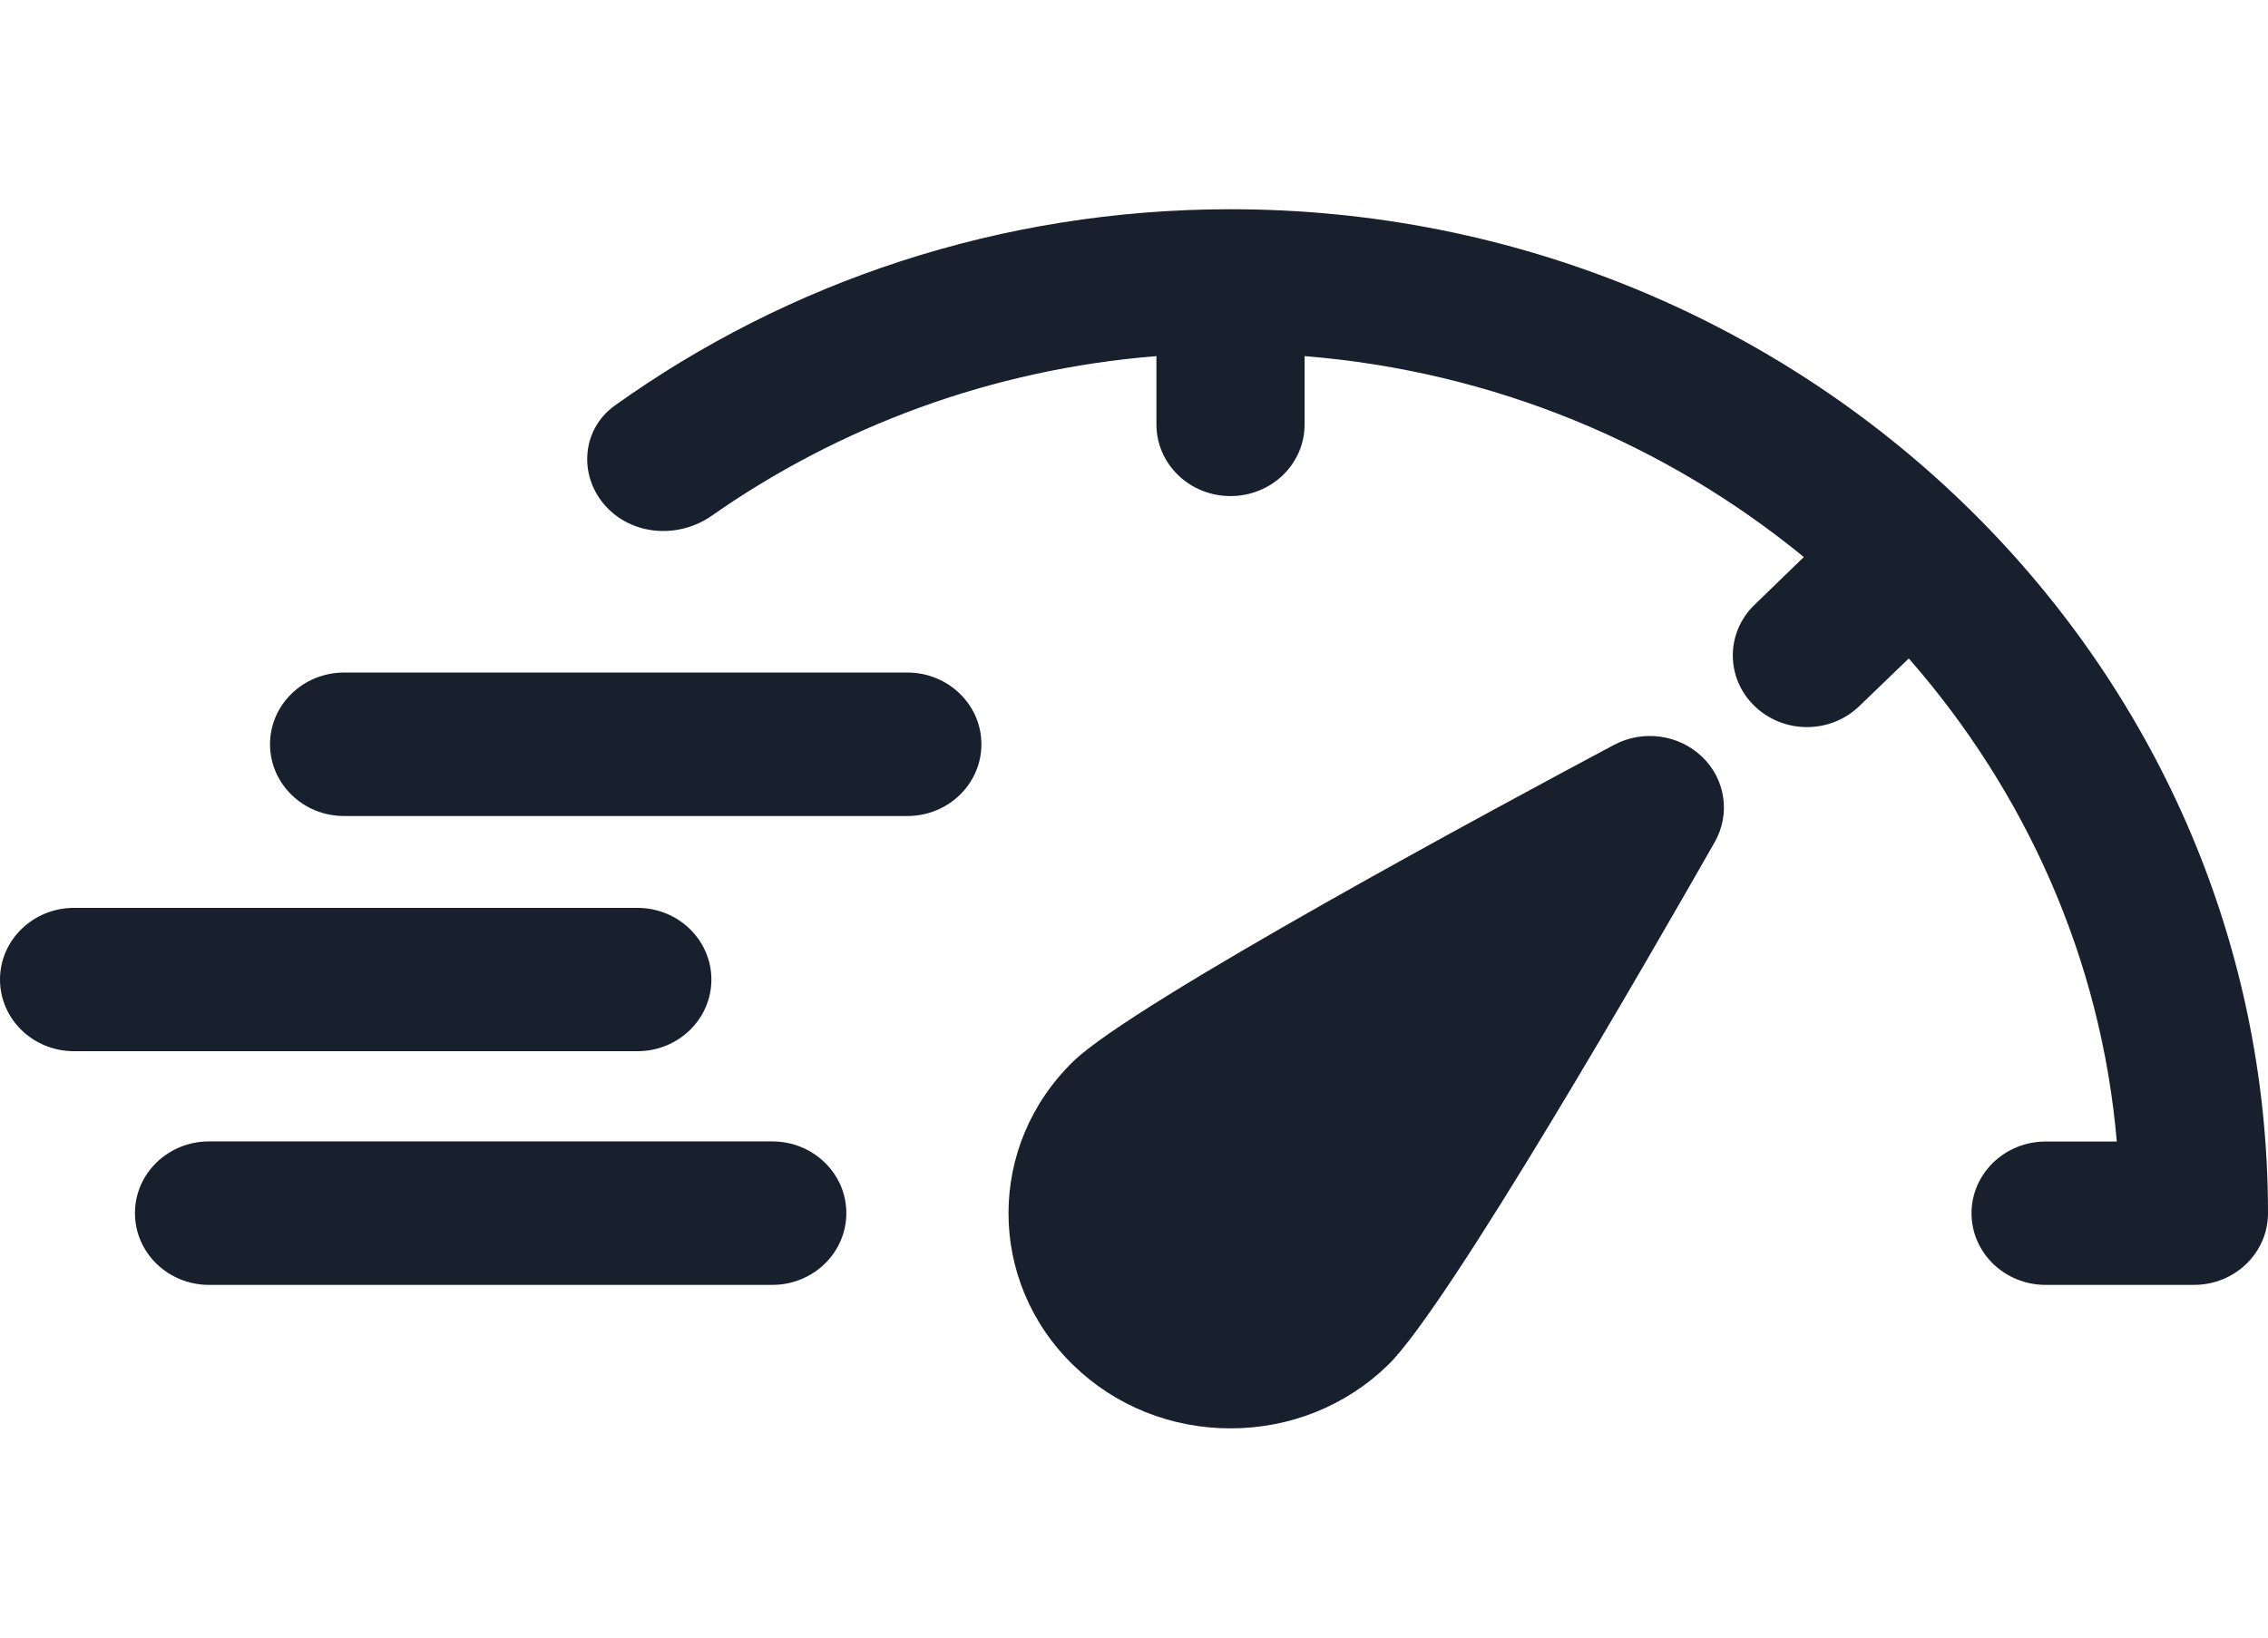 <svg width="18" height="13" viewBox="0 0 18 13" fill="none" xmlns="http://www.w3.org/2000/svg">
<path fill-rule="evenodd" clip-rule="evenodd" d="M4.83 4.042C4.589 3.805 4.604 3.417 4.88 3.219C6.248 2.241 7.938 1.661 9.766 1.661C14.306 1.661 18 5.236 18 9.631C18 9.946 17.737 10.2 17.412 10.2H16.235C15.911 10.2 15.647 9.946 15.647 9.631C15.647 9.317 15.911 9.062 16.235 9.062H16.8C16.675 7.606 16.072 6.281 15.149 5.227L14.757 5.605C14.642 5.716 14.492 5.772 14.341 5.772C14.19 5.772 14.04 5.716 13.925 5.605C13.695 5.383 13.695 5.023 13.925 4.801L14.316 4.422C13.226 3.528 11.858 2.948 10.354 2.827V3.369C10.354 3.684 10.091 3.938 9.766 3.938C9.441 3.938 9.178 3.684 9.178 3.369V2.827C7.867 2.932 6.659 3.387 5.649 4.094C5.397 4.27 5.048 4.256 4.83 4.042Z" fill="#18202D"/>
<path d="M6.717 9.63C6.717 9.945 6.454 10.2 6.129 10.2H1.659C1.334 10.2 1.071 9.945 1.071 9.63C1.071 9.316 1.334 9.061 1.659 9.061H6.129C6.454 9.061 6.717 9.316 6.717 9.63Z" fill="#18202D"/>
<path d="M5.646 7.776C5.646 8.091 5.383 8.345 5.058 8.345H0.588C0.263 8.345 0 8.091 0 7.776C0 7.462 0.263 7.207 0.588 7.207H5.058C5.383 7.207 5.646 7.462 5.646 7.776Z" fill="#18202D"/>
<path d="M7.789 5.908C7.789 6.223 7.526 6.478 7.201 6.478H2.731C2.406 6.478 2.143 6.223 2.143 5.908C2.143 5.594 2.406 5.339 2.731 5.339H7.201C7.526 5.339 7.789 5.594 7.789 5.908Z" fill="#18202D"/>
<path d="M11.014 10.838C11.495 10.373 13.121 7.541 13.609 6.685C13.735 6.463 13.695 6.187 13.51 6.009C13.324 5.83 13.041 5.791 12.81 5.913C11.926 6.384 9.001 7.958 8.52 8.424C7.832 9.09 7.832 10.173 8.52 10.839C8.852 11.161 9.295 11.339 9.766 11.339C10.237 11.339 10.681 11.161 11.014 10.838Z" fill="#18202D"/>
</svg>
